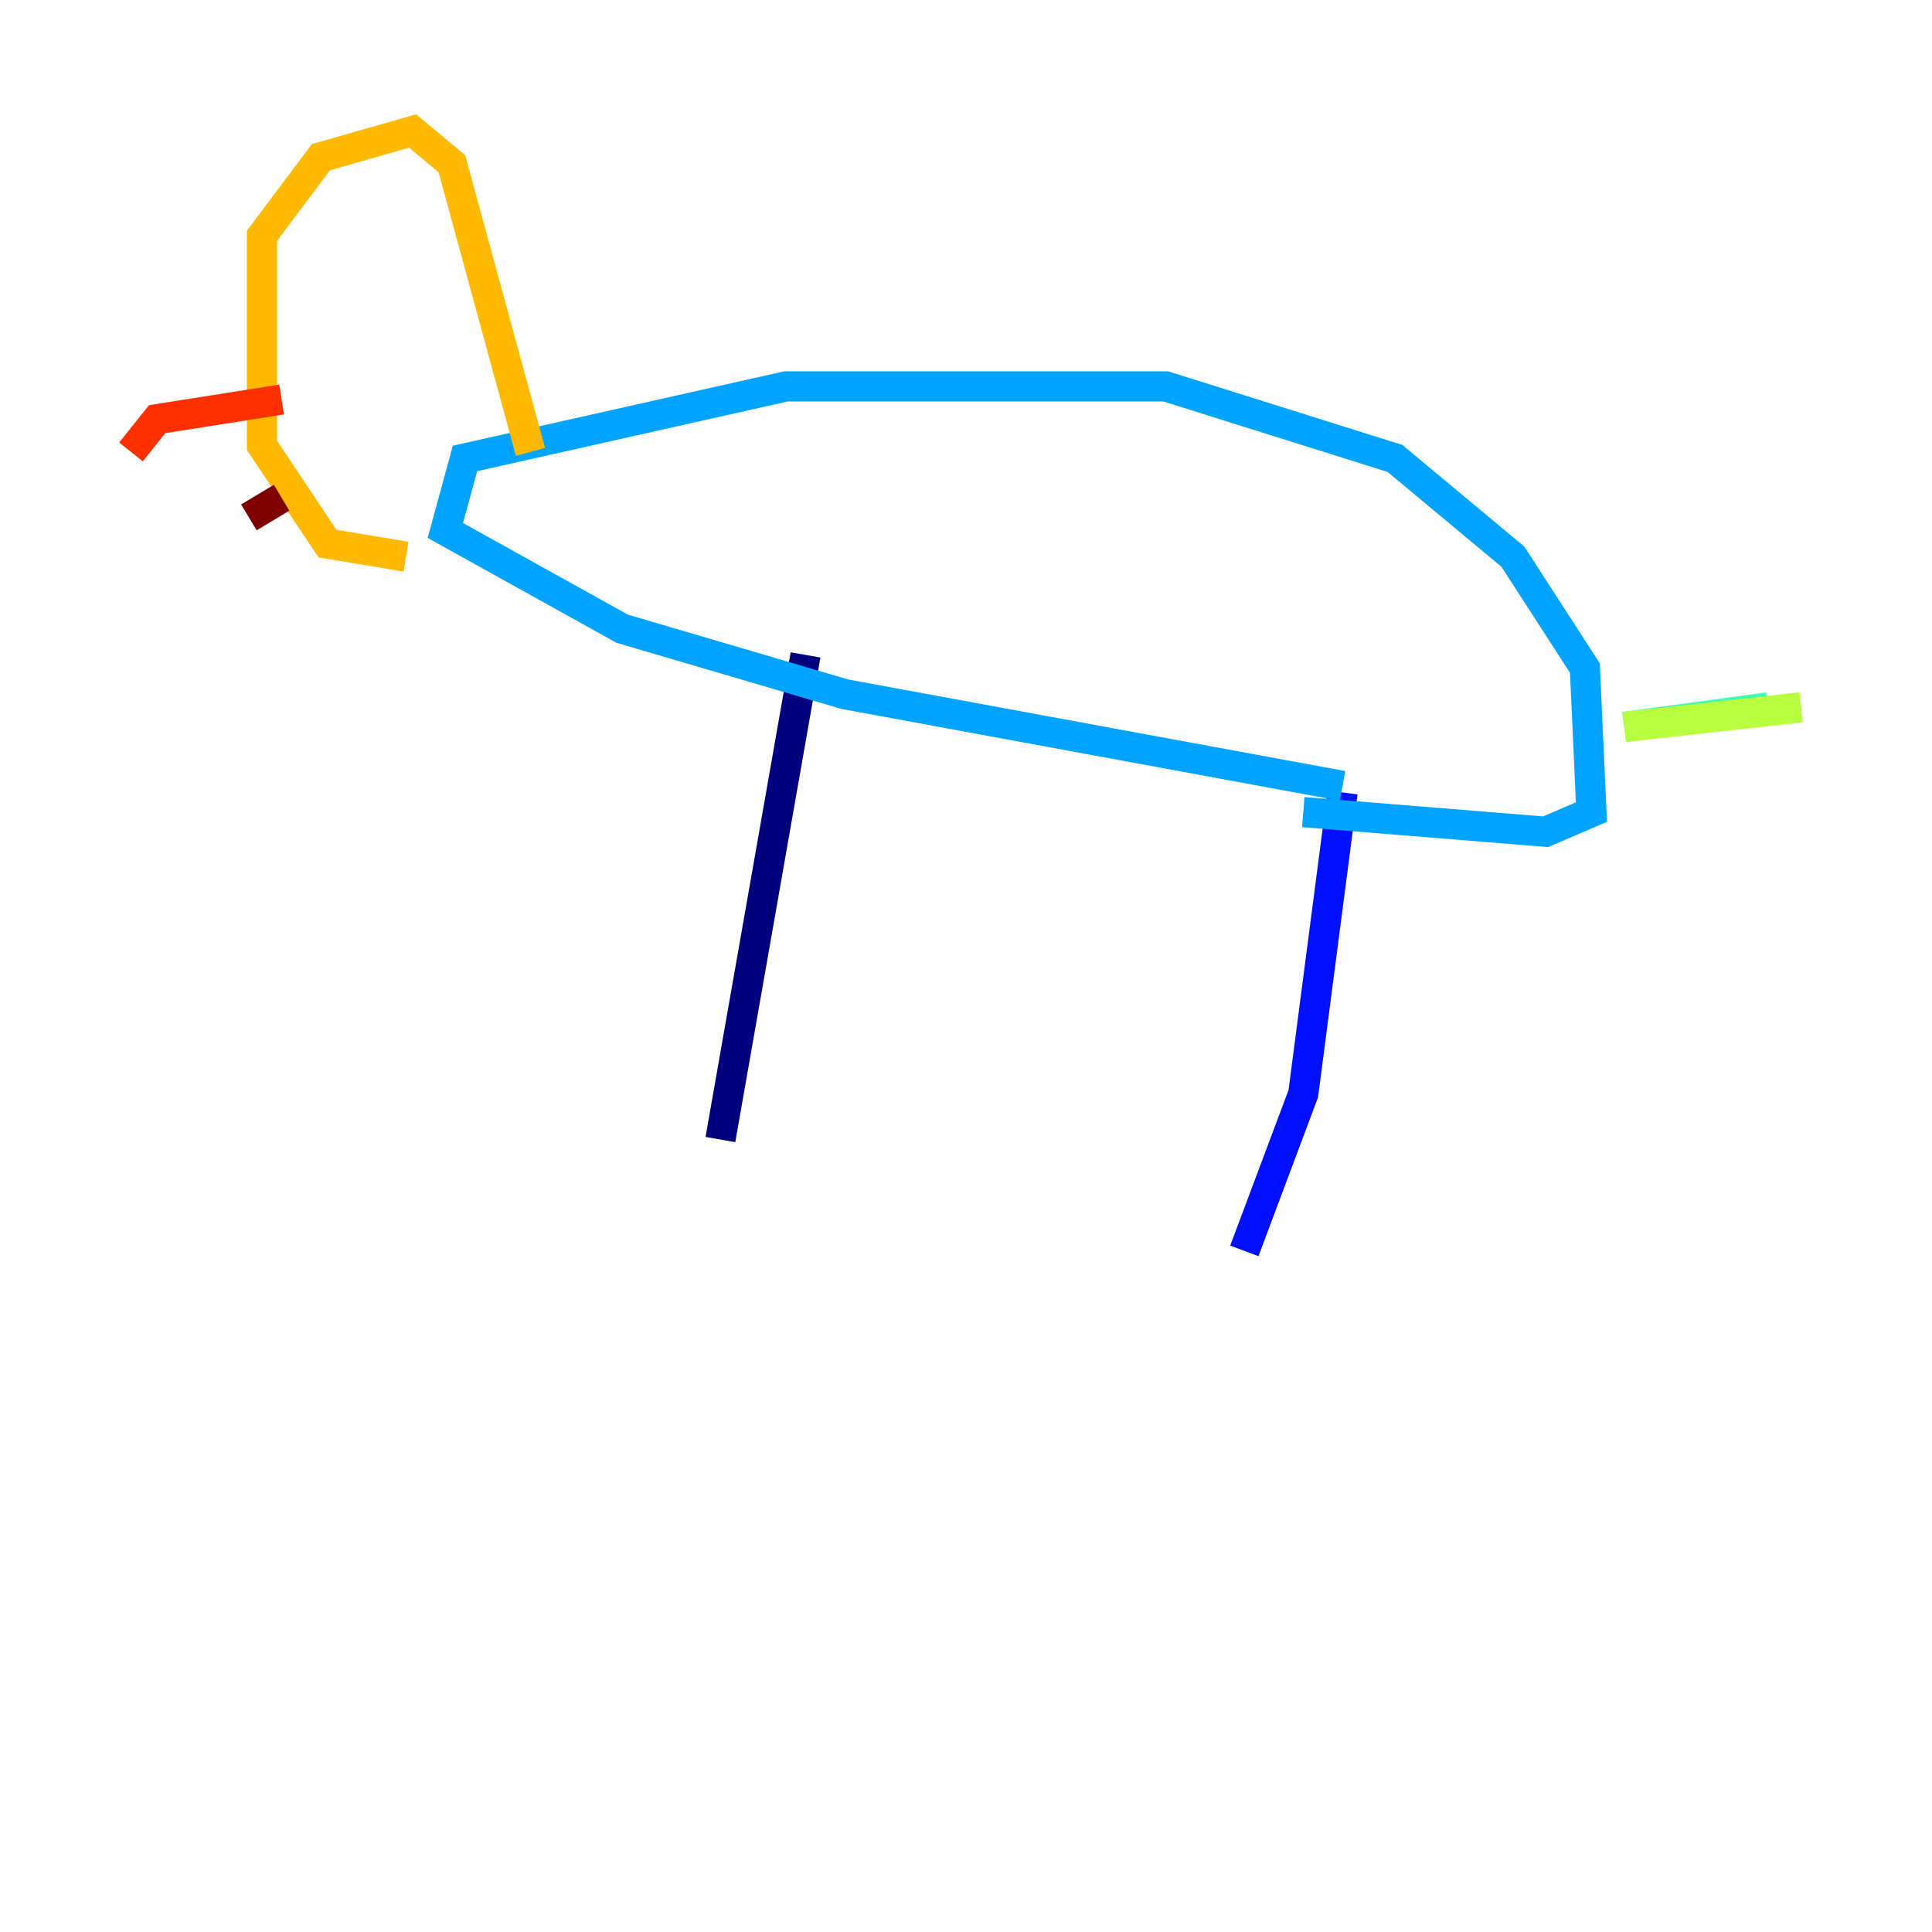 <?xml version="1.0" encoding="utf-8" ?>
<svg baseProfile="tiny" height="128" version="1.2" viewBox="0,0,128,128" width="128" xmlns="http://www.w3.org/2000/svg" xmlns:ev="http://www.w3.org/2001/xml-events" xmlns:xlink="http://www.w3.org/1999/xlink"><defs /><polyline fill="none" points="47.729,75.498 53.37,43.39" stroke="#00007f" stroke-width="2" /><polyline fill="none" points="82.441,82.875 86.346,72.461 88.949,52.502" stroke="#0010ff" stroke-width="2" /><polyline fill="none" points="88.949,52.068 55.973,45.993 41.22,41.654 29.505,35.146 30.807,30.373 52.068,25.6 77.234,25.6 92.42,30.373 100.231,36.881 105.003,44.258 105.437,53.803 102.4,55.105 86.346,53.803" stroke="#00a4ff" stroke-width="2" /><polyline fill="none" points="117.153,46.861 107.607,48.163" stroke="#3fffb7" stroke-width="2" /><polyline fill="none" points="107.607,48.163 119.322,46.861" stroke="#b7ff3f" stroke-width="2" /><polyline fill="none" points="35.146,29.939 29.939,10.848 27.336,8.678 21.261,10.414 17.356,15.62 17.356,29.505 21.695,36.014 26.902,36.881" stroke="#ffb900" stroke-width="2" /><polyline fill="none" points="18.658,26.468 10.414,27.77 8.678,29.939" stroke="#ff3000" stroke-width="2" /><polyline fill="none" points="18.658,32.976 16.488,34.278" stroke="#7f0000" stroke-width="2" /></svg>
